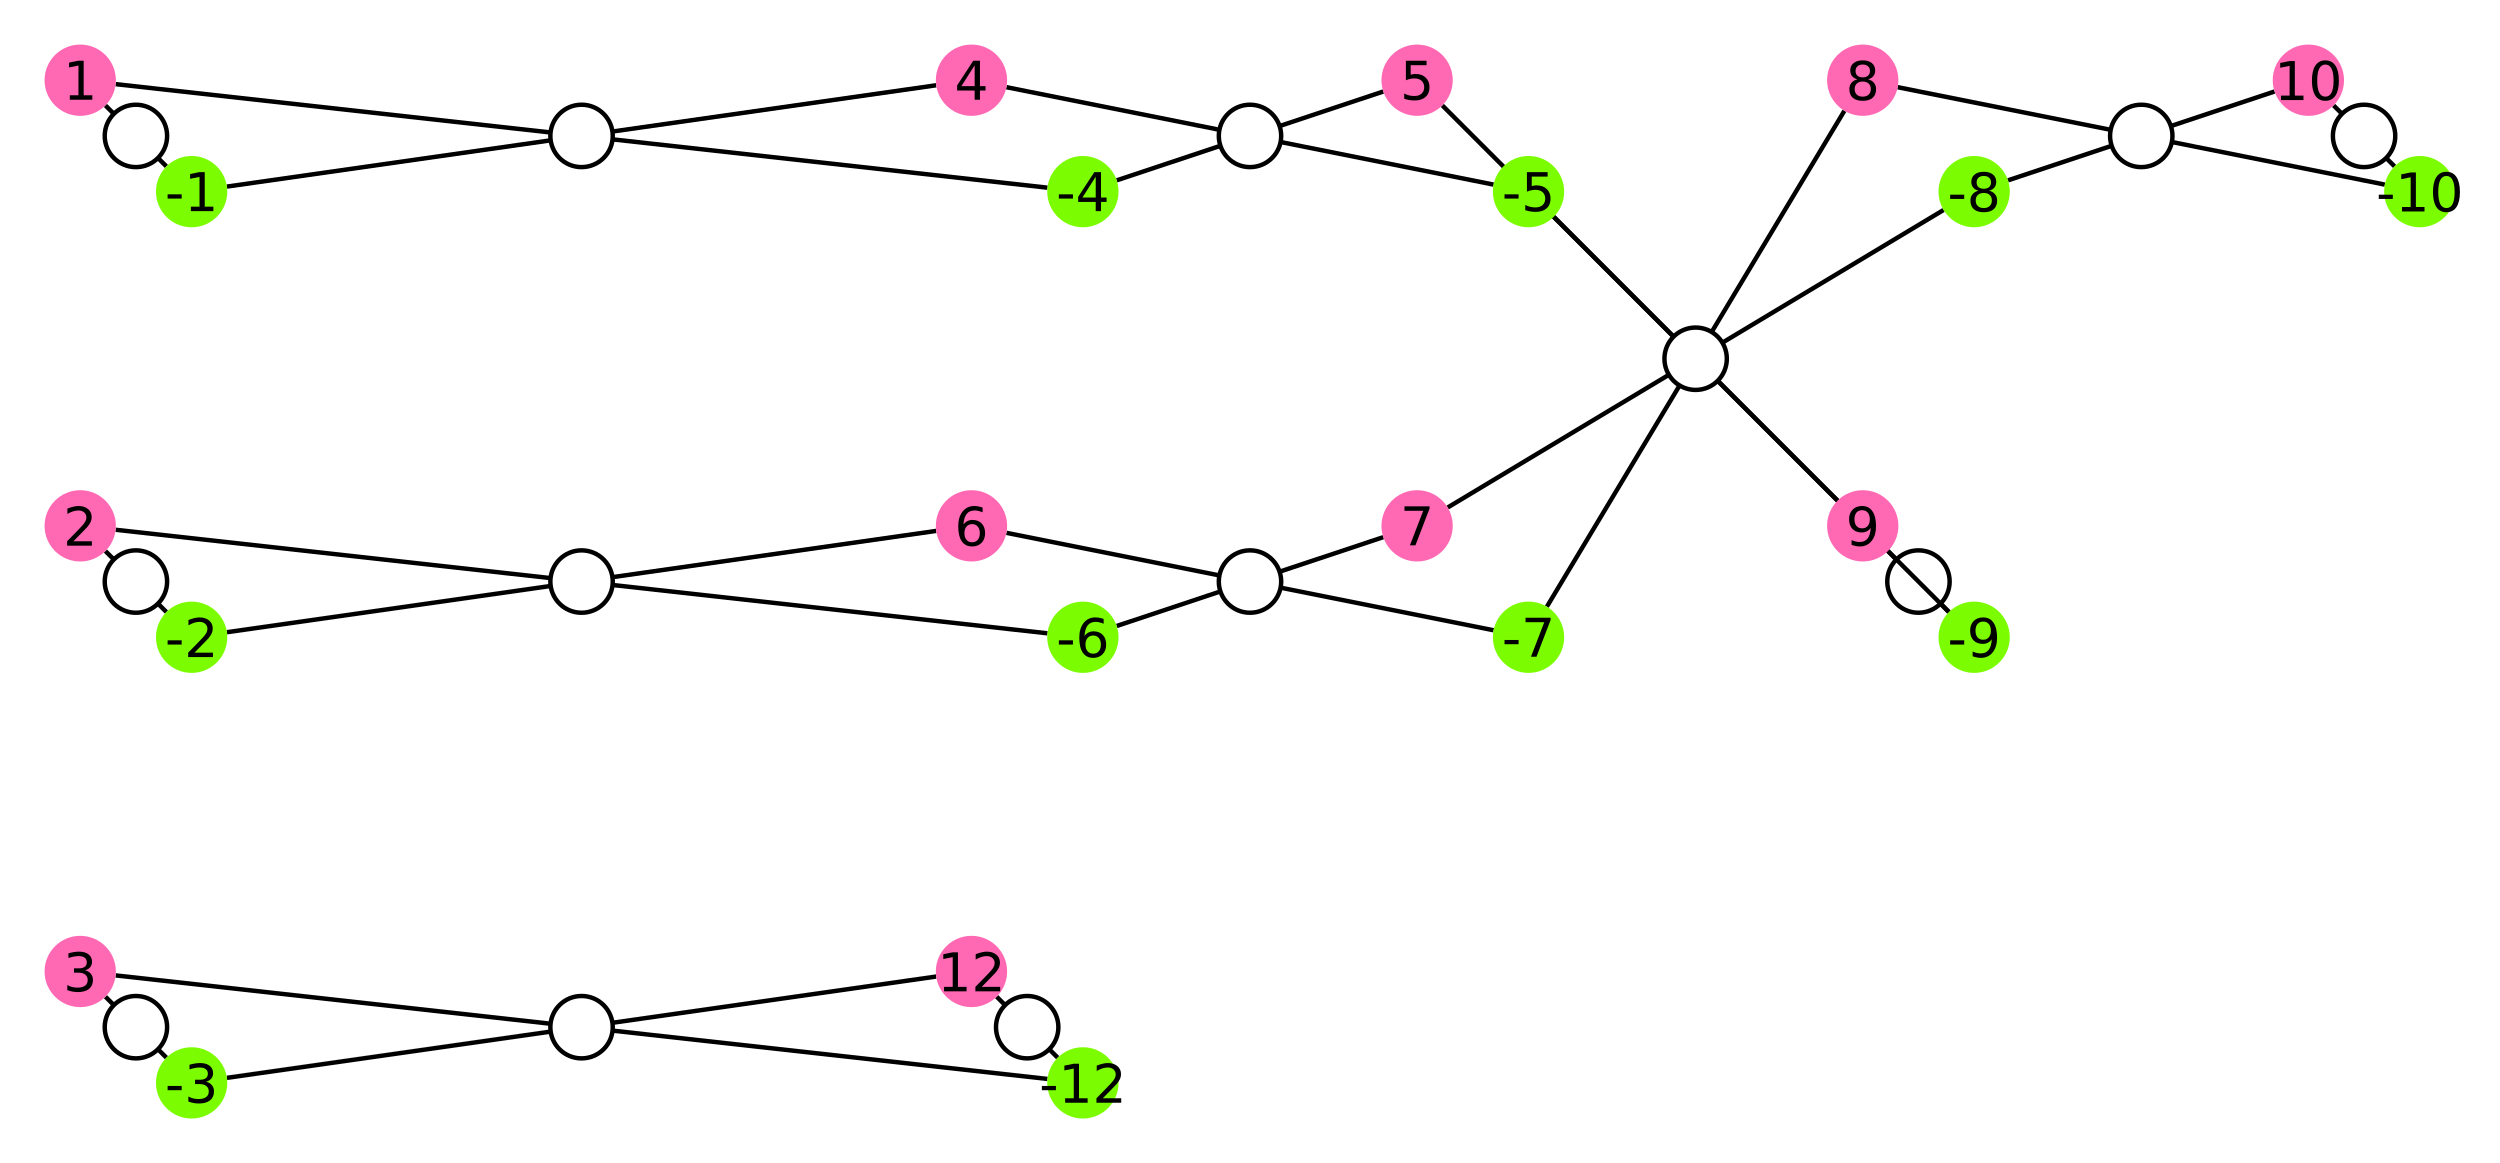 <?xml version="1.0" encoding="UTF-8"?>
<svg xmlns="http://www.w3.org/2000/svg" xmlns:xlink="http://www.w3.org/1999/xlink" width="561" height="261" viewBox="0 0 561 261">
<defs>
<g>
<g id="glyph-721883-0-0">
<path d="M 4.875 -4.719 C 5.438 -4.594 5.875 -4.336 6.188 -3.953 C 6.508 -3.578 6.672 -3.109 6.672 -2.547 C 6.672 -1.68 6.375 -1.008 5.781 -0.531 C 5.188 -0.062 4.344 0.172 3.25 0.172 C 2.883 0.172 2.504 0.133 2.109 0.062 C 1.723 -0.008 1.328 -0.117 0.922 -0.266 L 0.922 -1.406 C 1.242 -1.219 1.598 -1.07 1.984 -0.969 C 2.379 -0.875 2.789 -0.828 3.219 -0.828 C 3.957 -0.828 4.52 -0.973 4.906 -1.266 C 5.301 -1.555 5.5 -1.984 5.5 -2.547 C 5.5 -3.055 5.316 -3.457 4.953 -3.75 C 4.586 -4.039 4.086 -4.188 3.453 -4.188 L 2.422 -4.188 L 2.422 -5.156 L 3.5 -5.156 C 4.07 -5.156 4.516 -5.27 4.828 -5.5 C 5.141 -5.738 5.297 -6.078 5.297 -6.516 C 5.297 -6.961 5.133 -7.305 4.812 -7.547 C 4.5 -7.785 4.047 -7.906 3.453 -7.906 C 3.117 -7.906 2.766 -7.867 2.391 -7.797 C 2.023 -7.734 1.617 -7.629 1.172 -7.484 L 1.172 -8.531 C 1.629 -8.656 2.051 -8.75 2.438 -8.812 C 2.832 -8.875 3.203 -8.906 3.547 -8.906 C 4.453 -8.906 5.164 -8.703 5.688 -8.297 C 6.207 -7.891 6.469 -7.336 6.469 -6.641 C 6.469 -6.148 6.328 -5.738 6.047 -5.406 C 5.773 -5.07 5.383 -4.844 4.875 -4.719 Z M 4.875 -4.719 "/>
</g>
<g id="glyph-721883-0-1">
<path d="M 0.594 -3.766 L 3.75 -3.766 L 3.75 -2.812 L 0.594 -2.812 Z M 0.594 -3.766 "/>
</g>
<g id="glyph-721883-0-2">
<path d="M 1.484 -1 L 3.422 -1 L 3.422 -7.672 L 1.312 -7.25 L 1.312 -8.328 L 3.406 -8.75 L 4.594 -8.75 L 4.594 -1 L 6.531 -1 L 6.531 0 L 1.484 0 Z M 1.484 -1 "/>
</g>
<g id="glyph-721883-0-3">
<path d="M 2.297 -1 L 6.438 -1 L 6.438 0 L 0.875 0 L 0.875 -1 C 1.32 -1.457 1.93 -2.078 2.703 -2.859 C 3.484 -3.648 3.973 -4.16 4.172 -4.391 C 4.555 -4.805 4.82 -5.16 4.969 -5.453 C 5.125 -5.754 5.203 -6.047 5.203 -6.328 C 5.203 -6.797 5.035 -7.176 4.703 -7.469 C 4.379 -7.758 3.957 -7.906 3.438 -7.906 C 3.062 -7.906 2.664 -7.844 2.25 -7.719 C 1.844 -7.594 1.406 -7.395 0.938 -7.125 L 0.938 -8.328 C 1.414 -8.516 1.859 -8.656 2.266 -8.75 C 2.68 -8.852 3.062 -8.906 3.406 -8.906 C 4.312 -8.906 5.035 -8.676 5.578 -8.219 C 6.117 -7.77 6.391 -7.164 6.391 -6.406 C 6.391 -6.051 6.32 -5.711 6.188 -5.391 C 6.051 -5.066 5.805 -4.688 5.453 -4.25 C 5.348 -4.133 5.035 -3.805 4.516 -3.266 C 3.992 -2.723 3.254 -1.969 2.297 -1 Z M 2.297 -1 "/>
</g>
<g id="glyph-721883-0-4">
<path d="M 4.531 -7.719 L 1.547 -3.047 L 4.531 -3.047 Z M 4.219 -8.75 L 5.719 -8.75 L 5.719 -3.047 L 6.969 -3.047 L 6.969 -2.062 L 5.719 -2.062 L 5.719 0 L 4.531 0 L 4.531 -2.062 L 0.594 -2.062 L 0.594 -3.203 Z M 4.219 -8.75 "/>
</g>
<g id="glyph-721883-0-5">
<path d="M 1.297 -8.75 L 5.938 -8.75 L 5.938 -7.75 L 2.375 -7.75 L 2.375 -5.609 C 2.551 -5.672 2.723 -5.711 2.891 -5.734 C 3.066 -5.766 3.238 -5.781 3.406 -5.781 C 4.383 -5.781 5.16 -5.508 5.734 -4.969 C 6.305 -4.438 6.594 -3.719 6.594 -2.812 C 6.594 -1.863 6.297 -1.129 5.703 -0.609 C 5.117 -0.086 4.297 0.172 3.234 0.172 C 2.859 0.172 2.477 0.141 2.094 0.078 C 1.719 0.016 1.328 -0.078 0.922 -0.203 L 0.922 -1.391 C 1.273 -1.203 1.641 -1.062 2.016 -0.969 C 2.391 -0.875 2.785 -0.828 3.203 -0.828 C 3.879 -0.828 4.414 -1.004 4.812 -1.359 C 5.207 -1.711 5.406 -2.195 5.406 -2.812 C 5.406 -3.414 5.207 -3.895 4.812 -4.25 C 4.414 -4.602 3.879 -4.781 3.203 -4.781 C 2.891 -4.781 2.57 -4.742 2.25 -4.672 C 1.938 -4.609 1.617 -4.504 1.297 -4.359 Z M 1.297 -8.75 "/>
</g>
<g id="glyph-721883-0-6">
<path d="M 3.969 -4.844 C 3.438 -4.844 3.016 -4.66 2.703 -4.297 C 2.391 -3.93 2.234 -3.438 2.234 -2.812 C 2.234 -2.176 2.391 -1.676 2.703 -1.312 C 3.016 -0.945 3.438 -0.766 3.969 -0.766 C 4.5 -0.766 4.914 -0.945 5.219 -1.312 C 5.531 -1.676 5.688 -2.176 5.688 -2.812 C 5.688 -3.438 5.531 -3.93 5.219 -4.297 C 4.914 -4.66 4.5 -4.844 3.969 -4.844 Z M 6.312 -8.562 L 6.312 -7.484 C 6.008 -7.617 5.707 -7.723 5.406 -7.797 C 5.102 -7.867 4.805 -7.906 4.516 -7.906 C 3.734 -7.906 3.133 -7.641 2.719 -7.109 C 2.312 -6.586 2.078 -5.797 2.016 -4.734 C 2.242 -5.066 2.531 -5.32 2.875 -5.5 C 3.227 -5.688 3.613 -5.781 4.031 -5.781 C 4.906 -5.781 5.598 -5.516 6.109 -4.984 C 6.617 -4.453 6.875 -3.727 6.875 -2.812 C 6.875 -1.906 6.609 -1.18 6.078 -0.641 C 5.547 -0.098 4.844 0.172 3.969 0.172 C 2.945 0.172 2.172 -0.211 1.641 -0.984 C 1.109 -1.766 0.844 -2.891 0.844 -4.359 C 0.844 -5.742 1.172 -6.848 1.828 -7.672 C 2.484 -8.492 3.363 -8.906 4.469 -8.906 C 4.758 -8.906 5.055 -8.875 5.359 -8.812 C 5.66 -8.758 5.977 -8.676 6.312 -8.562 Z M 6.312 -8.562 "/>
</g>
<g id="glyph-721883-0-7">
<path d="M 0.984 -8.75 L 6.609 -8.75 L 6.609 -8.25 L 3.438 0 L 2.203 0 L 5.188 -7.75 L 0.984 -7.75 Z M 0.984 -8.75 "/>
</g>
<g id="glyph-721883-0-8">
<path d="M 3.812 -4.156 C 3.25 -4.156 2.805 -4.004 2.484 -3.703 C 2.16 -3.398 2 -2.988 2 -2.469 C 2 -1.938 2.16 -1.52 2.484 -1.219 C 2.805 -0.914 3.25 -0.766 3.812 -0.766 C 4.375 -0.766 4.816 -0.914 5.141 -1.219 C 5.461 -1.52 5.625 -1.938 5.625 -2.469 C 5.625 -2.988 5.461 -3.398 5.141 -3.703 C 4.828 -4.004 4.383 -4.156 3.812 -4.156 Z M 2.625 -4.656 C 2.125 -4.781 1.727 -5.016 1.438 -5.359 C 1.156 -5.711 1.016 -6.141 1.016 -6.641 C 1.016 -7.336 1.266 -7.891 1.766 -8.297 C 2.266 -8.703 2.945 -8.906 3.812 -8.906 C 4.688 -8.906 5.367 -8.703 5.859 -8.297 C 6.359 -7.891 6.609 -7.336 6.609 -6.641 C 6.609 -6.141 6.469 -5.711 6.188 -5.359 C 5.906 -5.016 5.508 -4.781 5 -4.656 C 5.57 -4.52 6.016 -4.258 6.328 -3.875 C 6.648 -3.488 6.812 -3.02 6.812 -2.469 C 6.812 -1.613 6.551 -0.957 6.031 -0.5 C 5.52 -0.051 4.781 0.172 3.812 0.172 C 2.852 0.172 2.113 -0.051 1.594 -0.5 C 1.07 -0.957 0.812 -1.613 0.812 -2.469 C 0.812 -3.02 0.973 -3.488 1.297 -3.875 C 1.617 -4.258 2.062 -4.52 2.625 -4.656 Z M 2.203 -6.531 C 2.203 -6.07 2.344 -5.719 2.625 -5.469 C 2.906 -5.219 3.301 -5.094 3.812 -5.094 C 4.32 -5.094 4.719 -5.219 5 -5.469 C 5.289 -5.719 5.438 -6.07 5.438 -6.531 C 5.438 -6.977 5.289 -7.328 5 -7.578 C 4.719 -7.836 4.32 -7.969 3.812 -7.969 C 3.301 -7.969 2.906 -7.836 2.625 -7.578 C 2.344 -7.328 2.203 -6.977 2.203 -6.531 Z M 2.203 -6.531 "/>
</g>
<g id="glyph-721883-0-9">
<path d="M 1.312 -0.188 L 1.312 -1.266 C 1.613 -1.117 1.914 -1.008 2.219 -0.938 C 2.52 -0.863 2.82 -0.828 3.125 -0.828 C 3.906 -0.828 4.5 -1.086 4.906 -1.609 C 5.32 -2.141 5.555 -2.941 5.609 -4.016 C 5.391 -3.672 5.102 -3.41 4.75 -3.234 C 4.406 -3.055 4.02 -2.969 3.594 -2.969 C 2.719 -2.969 2.023 -3.227 1.516 -3.75 C 1.004 -4.281 0.75 -5.008 0.75 -5.938 C 0.75 -6.832 1.016 -7.551 1.547 -8.094 C 2.078 -8.633 2.785 -8.906 3.672 -8.906 C 4.68 -8.906 5.453 -8.516 5.984 -7.734 C 6.523 -6.961 6.797 -5.836 6.797 -4.359 C 6.797 -2.984 6.469 -1.883 5.812 -1.062 C 5.156 -0.238 4.273 0.172 3.172 0.172 C 2.867 0.172 2.566 0.141 2.266 0.078 C 1.961 0.023 1.645 -0.062 1.312 -0.188 Z M 3.672 -3.891 C 4.203 -3.891 4.625 -4.07 4.938 -4.438 C 5.25 -4.801 5.406 -5.301 5.406 -5.938 C 5.406 -6.562 5.25 -7.055 4.938 -7.422 C 4.625 -7.785 4.203 -7.969 3.672 -7.969 C 3.141 -7.969 2.719 -7.785 2.406 -7.422 C 2.102 -7.055 1.953 -6.562 1.953 -5.938 C 1.953 -5.301 2.102 -4.801 2.406 -4.438 C 2.719 -4.07 3.141 -3.891 3.672 -3.891 Z M 3.672 -3.891 "/>
</g>
<g id="glyph-721883-0-10">
<path d="M 3.812 -7.969 C 3.207 -7.969 2.75 -7.664 2.438 -7.062 C 2.133 -6.469 1.984 -5.566 1.984 -4.359 C 1.984 -3.16 2.133 -2.258 2.438 -1.656 C 2.75 -1.062 3.207 -0.766 3.812 -0.766 C 4.426 -0.766 4.883 -1.062 5.188 -1.656 C 5.5 -2.258 5.656 -3.16 5.656 -4.359 C 5.656 -5.566 5.5 -6.469 5.188 -7.062 C 4.883 -7.664 4.426 -7.969 3.812 -7.969 Z M 3.812 -8.906 C 4.789 -8.906 5.539 -8.516 6.062 -7.734 C 6.582 -6.961 6.844 -5.836 6.844 -4.359 C 6.844 -2.891 6.582 -1.766 6.062 -0.984 C 5.539 -0.211 4.789 0.172 3.812 0.172 C 2.832 0.172 2.082 -0.211 1.562 -0.984 C 1.051 -1.766 0.797 -2.891 0.797 -4.359 C 0.797 -5.836 1.051 -6.961 1.562 -7.734 C 2.082 -8.516 2.832 -8.906 3.812 -8.906 Z M 3.812 -8.906 "/>
</g>
</g>
</defs>
<rect x="-56.1" y="-26.1" width="673.2" height="313.2" fill="rgb(100%, 100%, 100%)" fill-opacity="1"/>
<path fill="none" stroke-width="1" stroke-linecap="butt" stroke-linejoin="miter" stroke="rgb(0%, 0%, 0%)" stroke-opacity="1" stroke-miterlimit="10" d="M 23.656 223.656 L 25.551 225.551 "/>
<path fill="none" stroke-width="1" stroke-linecap="butt" stroke-linejoin="miter" stroke="rgb(0%, 0%, 0%)" stroke-opacity="1" stroke-miterlimit="10" d="M 25.949 218.883 L 123.543 229.727 "/>
<path fill="none" stroke-width="1" stroke-linecap="butt" stroke-linejoin="miter" stroke="rgb(0%, 0%, 0%)" stroke-opacity="1" stroke-miterlimit="10" d="M 37.344 237.344 L 35.449 235.449 "/>
<path fill="none" stroke-width="1" stroke-linecap="butt" stroke-linejoin="miter" stroke="rgb(0%, 0%, 0%)" stroke-opacity="1" stroke-miterlimit="10" d="M 50.918 241.867 L 123.57 231.488 "/>
<path fill="none" stroke-width="1" stroke-linecap="butt" stroke-linejoin="miter" stroke="rgb(0%, 0%, 0%)" stroke-opacity="1" stroke-miterlimit="10" d="M 23.656 23.656 L 25.551 25.551 "/>
<path fill="none" stroke-width="1" stroke-linecap="butt" stroke-linejoin="miter" stroke="rgb(0%, 0%, 0%)" stroke-opacity="1" stroke-miterlimit="10" d="M 25.949 18.883 L 123.543 29.727 "/>
<path fill="none" stroke-width="1" stroke-linecap="butt" stroke-linejoin="miter" stroke="rgb(0%, 0%, 0%)" stroke-opacity="1" stroke-miterlimit="10" d="M 37.344 37.344 L 35.449 35.449 "/>
<path fill="none" stroke-width="1" stroke-linecap="butt" stroke-linejoin="miter" stroke="rgb(0%, 0%, 0%)" stroke-opacity="1" stroke-miterlimit="10" d="M 50.918 41.867 L 123.57 31.488 "/>
<path fill="none" stroke-width="1" stroke-linecap="butt" stroke-linejoin="miter" stroke="rgb(0%, 0%, 0%)" stroke-opacity="1" stroke-miterlimit="10" d="M 23.656 123.656 L 25.551 125.551 "/>
<path fill="none" stroke-width="1" stroke-linecap="butt" stroke-linejoin="miter" stroke="rgb(0%, 0%, 0%)" stroke-opacity="1" stroke-miterlimit="10" d="M 25.949 118.883 L 123.543 129.727 "/>
<path fill="none" stroke-width="1" stroke-linecap="butt" stroke-linejoin="miter" stroke="rgb(0%, 0%, 0%)" stroke-opacity="1" stroke-miterlimit="10" d="M 37.344 137.344 L 35.449 135.449 "/>
<path fill="none" stroke-width="1" stroke-linecap="butt" stroke-linejoin="miter" stroke="rgb(0%, 0%, 0%)" stroke-opacity="1" stroke-miterlimit="10" d="M 50.918 141.867 L 123.57 131.488 "/>
<path fill="none" stroke-width="1" stroke-linecap="butt" stroke-linejoin="miter" stroke="rgb(0%, 0%, 0%)" stroke-opacity="1" stroke-miterlimit="10" d="M 210.082 19.133 L 137.43 29.512 "/>
<path fill="none" stroke-width="1" stroke-linecap="butt" stroke-linejoin="miter" stroke="rgb(0%, 0%, 0%)" stroke-opacity="1" stroke-miterlimit="10" d="M 225.844 19.57 L 273.637 29.129 "/>
<path fill="none" stroke-width="1" stroke-linecap="butt" stroke-linejoin="miter" stroke="rgb(0%, 0%, 0%)" stroke-opacity="1" stroke-miterlimit="10" d="M 235.051 42.117 L 137.457 31.273 "/>
<path fill="none" stroke-width="1" stroke-linecap="butt" stroke-linejoin="miter" stroke="rgb(0%, 0%, 0%)" stroke-opacity="1" stroke-miterlimit="10" d="M 250.59 40.469 L 273.859 32.715 "/>
<path fill="none" stroke-width="1" stroke-linecap="butt" stroke-linejoin="miter" stroke="rgb(0%, 0%, 0%)" stroke-opacity="1" stroke-miterlimit="10" d="M 310.41 20.531 L 287.141 28.285 "/>
<path fill="none" stroke-width="1" stroke-linecap="butt" stroke-linejoin="miter" stroke="rgb(0%, 0%, 0%)" stroke-opacity="1" stroke-miterlimit="10" d="M 323.656 23.656 L 375.551 75.551 "/>
<path fill="none" stroke-width="1" stroke-linecap="butt" stroke-linejoin="miter" stroke="rgb(0%, 0%, 0%)" stroke-opacity="1" stroke-miterlimit="10" d="M 335.156 41.43 L 287.363 31.871 "/>
<path fill="none" stroke-width="1" stroke-linecap="butt" stroke-linejoin="miter" stroke="rgb(0%, 0%, 0%)" stroke-opacity="1" stroke-miterlimit="10" d="M 348.656 48.656 L 375.551 75.551 "/>
<path fill="none" stroke-width="1" stroke-linecap="butt" stroke-linejoin="miter" stroke="rgb(0%, 0%, 0%)" stroke-opacity="1" stroke-miterlimit="10" d="M 210.082 119.133 L 137.43 129.512 "/>
<path fill="none" stroke-width="1" stroke-linecap="butt" stroke-linejoin="miter" stroke="rgb(0%, 0%, 0%)" stroke-opacity="1" stroke-miterlimit="10" d="M 225.844 119.57 L 273.637 129.129 "/>
<path fill="none" stroke-width="1" stroke-linecap="butt" stroke-linejoin="miter" stroke="rgb(0%, 0%, 0%)" stroke-opacity="1" stroke-miterlimit="10" d="M 235.051 142.117 L 137.457 131.273 "/>
<path fill="none" stroke-width="1" stroke-linecap="butt" stroke-linejoin="miter" stroke="rgb(0%, 0%, 0%)" stroke-opacity="1" stroke-miterlimit="10" d="M 250.59 140.469 L 273.859 132.715 "/>
<path fill="none" stroke-width="1" stroke-linecap="butt" stroke-linejoin="miter" stroke="rgb(0%, 0%, 0%)" stroke-opacity="1" stroke-miterlimit="10" d="M 310.41 120.531 L 287.141 128.285 "/>
<path fill="none" stroke-width="1" stroke-linecap="butt" stroke-linejoin="miter" stroke="rgb(0%, 0%, 0%)" stroke-opacity="1" stroke-miterlimit="10" d="M 324.859 113.883 L 374.496 84.102 "/>
<path fill="none" stroke-width="1" stroke-linecap="butt" stroke-linejoin="miter" stroke="rgb(0%, 0%, 0%)" stroke-opacity="1" stroke-miterlimit="10" d="M 335.156 141.43 L 287.363 131.871 "/>
<path fill="none" stroke-width="1" stroke-linecap="butt" stroke-linejoin="miter" stroke="rgb(0%, 0%, 0%)" stroke-opacity="1" stroke-miterlimit="10" d="M 347.117 136.141 L 376.898 86.504 "/>
<path fill="none" stroke-width="1" stroke-linecap="butt" stroke-linejoin="miter" stroke="rgb(0%, 0%, 0%)" stroke-opacity="1" stroke-miterlimit="10" d="M 413.883 24.859 L 384.102 74.496 "/>
<path fill="none" stroke-width="1" stroke-linecap="butt" stroke-linejoin="miter" stroke="rgb(0%, 0%, 0%)" stroke-opacity="1" stroke-miterlimit="10" d="M 425.844 19.57 L 473.637 29.129 "/>
<path fill="none" stroke-width="1" stroke-linecap="butt" stroke-linejoin="miter" stroke="rgb(0%, 0%, 0%)" stroke-opacity="1" stroke-miterlimit="10" d="M 412.344 112.344 L 385.449 85.449 "/>
<path fill="none" stroke-width="1" stroke-linecap="butt" stroke-linejoin="miter" stroke="rgb(0%, 0%, 0%)" stroke-opacity="1" stroke-miterlimit="10" d="M 423.656 123.656 L 425.551 125.551 "/>
<path fill="none" stroke-width="1" stroke-linecap="butt" stroke-linejoin="miter" stroke="rgb(0%, 0%, 0%)" stroke-opacity="1" stroke-miterlimit="10" d="M 436.141 47.117 L 386.504 76.898 "/>
<path fill="none" stroke-width="1" stroke-linecap="butt" stroke-linejoin="miter" stroke="rgb(0%, 0%, 0%)" stroke-opacity="1" stroke-miterlimit="10" d="M 450.59 40.469 L 473.859 32.715 "/>
<path fill="none" stroke-width="1" stroke-linecap="butt" stroke-linejoin="miter" stroke="rgb(0%, 0%, 0%)" stroke-opacity="1" stroke-miterlimit="10" d="M 437.344 137.344 L 385.449 85.449 "/>
<path fill="none" stroke-width="1" stroke-linecap="butt" stroke-linejoin="miter" stroke="rgb(0%, 0%, 0%)" stroke-opacity="1" stroke-miterlimit="10" d="M 437.344 137.344 L 435.449 135.449 "/>
<path fill="none" stroke-width="1" stroke-linecap="butt" stroke-linejoin="miter" stroke="rgb(0%, 0%, 0%)" stroke-opacity="1" stroke-miterlimit="10" d="M 510.41 20.531 L 487.141 28.285 "/>
<path fill="none" stroke-width="1" stroke-linecap="butt" stroke-linejoin="miter" stroke="rgb(0%, 0%, 0%)" stroke-opacity="1" stroke-miterlimit="10" d="M 523.656 23.656 L 525.551 25.551 "/>
<path fill="none" stroke-width="1" stroke-linecap="butt" stroke-linejoin="miter" stroke="rgb(0%, 0%, 0%)" stroke-opacity="1" stroke-miterlimit="10" d="M 535.156 41.43 L 487.363 31.871 "/>
<path fill="none" stroke-width="1" stroke-linecap="butt" stroke-linejoin="miter" stroke="rgb(0%, 0%, 0%)" stroke-opacity="1" stroke-miterlimit="10" d="M 537.344 37.344 L 535.449 35.449 "/>
<path fill="none" stroke-width="1" stroke-linecap="butt" stroke-linejoin="miter" stroke="rgb(0%, 0%, 0%)" stroke-opacity="1" stroke-miterlimit="10" d="M 210.082 219.133 L 137.43 229.512 "/>
<path fill="none" stroke-width="1" stroke-linecap="butt" stroke-linejoin="miter" stroke="rgb(0%, 0%, 0%)" stroke-opacity="1" stroke-miterlimit="10" d="M 223.656 223.656 L 225.551 225.551 "/>
<path fill="none" stroke-width="1" stroke-linecap="butt" stroke-linejoin="miter" stroke="rgb(0%, 0%, 0%)" stroke-opacity="1" stroke-miterlimit="10" d="M 235.051 242.117 L 137.457 231.273 "/>
<path fill="none" stroke-width="1" stroke-linecap="butt" stroke-linejoin="miter" stroke="rgb(0%, 0%, 0%)" stroke-opacity="1" stroke-miterlimit="10" d="M 237.344 237.344 L 235.449 235.449 "/>
<path fill-rule="nonzero" fill="rgb(100%, 41.176%, 70.588%)" fill-opacity="1" d="M 26 218 C 26 222.418 22.418 226 18 226 C 13.582 226 10 222.418 10 218 C 10 213.582 13.582 210 18 210 C 22.418 210 26 213.582 26 218 Z M 26 218 "/>
<g fill="rgb(0%, 0%, 0%)" fill-opacity="1">
<use xlink:href="#glyph-721883-0-0" x="14.183" y="222.453"/>
</g>
<path fill-rule="nonzero" fill="rgb(48.627%, 98.824%, 0%)" fill-opacity="1" d="M 51 243 C 51 247.418 47.418 251 43 251 C 38.582 251 35 247.418 35 243 C 35 238.582 38.582 235 43 235 C 47.418 235 51 238.582 51 243 Z M 51 243 "/>
<g fill="rgb(0%, 0%, 0%)" fill-opacity="1">
<use xlink:href="#glyph-721883-0-1" x="37.018" y="247.453"/>
<use xlink:href="#glyph-721883-0-0" x="41.348" y="247.453"/>
</g>
<path fill-rule="nonzero" fill="rgb(100%, 41.176%, 70.588%)" fill-opacity="1" d="M 26 18 C 26 22.418 22.418 26 18 26 C 13.582 26 10 22.418 10 18 C 10 13.582 13.582 10 18 10 C 22.418 10 26 13.582 26 18 Z M 26 18 "/>
<g fill="rgb(0%, 0%, 0%)" fill-opacity="1">
<use xlink:href="#glyph-721883-0-2" x="14.183" y="22.374"/>
</g>
<path fill-rule="nonzero" fill="rgb(48.627%, 98.824%, 0%)" fill-opacity="1" d="M 51 43 C 51 47.418 47.418 51 43 51 C 38.582 51 35 47.418 35 43 C 35 38.582 38.582 35 43 35 C 47.418 35 51 38.582 51 43 Z M 51 43 "/>
<g fill="rgb(0%, 0%, 0%)" fill-opacity="1">
<use xlink:href="#glyph-721883-0-1" x="37.018" y="47.374"/>
<use xlink:href="#glyph-721883-0-2" x="41.348" y="47.374"/>
</g>
<path fill-rule="nonzero" fill="rgb(100%, 41.176%, 70.588%)" fill-opacity="1" d="M 26 118 C 26 122.418 22.418 126 18 126 C 13.582 126 10 122.418 10 118 C 10 113.582 13.582 110 18 110 C 22.418 110 26 113.582 26 118 Z M 26 118 "/>
<g fill="rgb(0%, 0%, 0%)" fill-opacity="1">
<use xlink:href="#glyph-721883-0-3" x="14.183" y="122.453"/>
</g>
<path fill-rule="nonzero" fill="rgb(48.627%, 98.824%, 0%)" fill-opacity="1" d="M 51 143 C 51 147.418 47.418 151 43 151 C 38.582 151 35 147.418 35 143 C 35 138.582 38.582 135 43 135 C 47.418 135 51 138.582 51 143 Z M 51 143 "/>
<g fill="rgb(0%, 0%, 0%)" fill-opacity="1">
<use xlink:href="#glyph-721883-0-1" x="37.018" y="147.453"/>
<use xlink:href="#glyph-721883-0-3" x="41.348" y="147.453"/>
</g>
<path fill-rule="nonzero" fill="rgb(100%, 41.176%, 70.588%)" fill-opacity="1" d="M 226 18 C 226 22.418 222.418 26 218 26 C 213.582 26 210 22.418 210 18 C 210 13.582 213.582 10 218 10 C 222.418 10 226 13.582 226 18 Z M 226 18 "/>
<g fill="rgb(0%, 0%, 0%)" fill-opacity="1">
<use xlink:href="#glyph-721883-0-4" x="214.183" y="22.374"/>
</g>
<path fill-rule="nonzero" fill="rgb(48.627%, 98.824%, 0%)" fill-opacity="1" d="M 251 43 C 251 47.418 247.418 51 243 51 C 238.582 51 235 47.418 235 43 C 235 38.582 238.582 35 243 35 C 247.418 35 251 38.582 251 43 Z M 251 43 "/>
<g fill="rgb(0%, 0%, 0%)" fill-opacity="1">
<use xlink:href="#glyph-721883-0-1" x="237.018" y="47.374"/>
<use xlink:href="#glyph-721883-0-4" x="241.348" y="47.374"/>
</g>
<path fill-rule="nonzero" fill="rgb(100%, 41.176%, 70.588%)" fill-opacity="1" d="M 326 18 C 326 22.418 322.418 26 318 26 C 313.582 26 310 22.418 310 18 C 310 13.582 313.582 10 318 10 C 322.418 10 326 13.582 326 18 Z M 326 18 "/>
<g fill="rgb(0%, 0%, 0%)" fill-opacity="1">
<use xlink:href="#glyph-721883-0-5" x="314.183" y="22.374"/>
</g>
<path fill-rule="nonzero" fill="rgb(48.627%, 98.824%, 0%)" fill-opacity="1" d="M 351 43 C 351 47.418 347.418 51 343 51 C 338.582 51 335 47.418 335 43 C 335 38.582 338.582 35 343 35 C 347.418 35 351 38.582 351 43 Z M 351 43 "/>
<g fill="rgb(0%, 0%, 0%)" fill-opacity="1">
<use xlink:href="#glyph-721883-0-1" x="337.018" y="47.374"/>
<use xlink:href="#glyph-721883-0-5" x="341.348" y="47.374"/>
</g>
<path fill-rule="nonzero" fill="rgb(100%, 41.176%, 70.588%)" fill-opacity="1" d="M 226 118 C 226 122.418 222.418 126 218 126 C 213.582 126 210 122.418 210 118 C 210 113.582 213.582 110 218 110 C 222.418 110 226 113.582 226 118 Z M 226 118 "/>
<g fill="rgb(0%, 0%, 0%)" fill-opacity="1">
<use xlink:href="#glyph-721883-0-6" x="214.183" y="122.453"/>
</g>
<path fill-rule="nonzero" fill="rgb(48.627%, 98.824%, 0%)" fill-opacity="1" d="M 251 143 C 251 147.418 247.418 151 243 151 C 238.582 151 235 147.418 235 143 C 235 138.582 238.582 135 243 135 C 247.418 135 251 138.582 251 143 Z M 251 143 "/>
<g fill="rgb(0%, 0%, 0%)" fill-opacity="1">
<use xlink:href="#glyph-721883-0-1" x="237.018" y="147.453"/>
<use xlink:href="#glyph-721883-0-6" x="241.348" y="147.453"/>
</g>
<path fill-rule="nonzero" fill="rgb(100%, 41.176%, 70.588%)" fill-opacity="1" d="M 326 118 C 326 122.418 322.418 126 318 126 C 313.582 126 310 122.418 310 118 C 310 113.582 313.582 110 318 110 C 322.418 110 326 113.582 326 118 Z M 326 118 "/>
<g fill="rgb(0%, 0%, 0%)" fill-opacity="1">
<use xlink:href="#glyph-721883-0-7" x="314.183" y="122.374"/>
</g>
<path fill-rule="nonzero" fill="rgb(48.627%, 98.824%, 0%)" fill-opacity="1" d="M 351 143 C 351 147.418 347.418 151 343 151 C 338.582 151 335 147.418 335 143 C 335 138.582 338.582 135 343 135 C 347.418 135 351 138.582 351 143 Z M 351 143 "/>
<g fill="rgb(0%, 0%, 0%)" fill-opacity="1">
<use xlink:href="#glyph-721883-0-1" x="337.018" y="147.374"/>
<use xlink:href="#glyph-721883-0-7" x="341.348" y="147.374"/>
</g>
<path fill-rule="nonzero" fill="rgb(100%, 41.176%, 70.588%)" fill-opacity="1" d="M 426 18 C 426 22.418 422.418 26 418 26 C 413.582 26 410 22.418 410 18 C 410 13.582 413.582 10 418 10 C 422.418 10 426 13.582 426 18 Z M 426 18 "/>
<g fill="rgb(0%, 0%, 0%)" fill-opacity="1">
<use xlink:href="#glyph-721883-0-8" x="414.183" y="22.453"/>
</g>
<path fill-rule="nonzero" fill="rgb(100%, 41.176%, 70.588%)" fill-opacity="1" d="M 426 118 C 426 122.418 422.418 126 418 126 C 413.582 126 410 122.418 410 118 C 410 113.582 413.582 110 418 110 C 422.418 110 426 113.582 426 118 Z M 426 118 "/>
<g fill="rgb(0%, 0%, 0%)" fill-opacity="1">
<use xlink:href="#glyph-721883-0-9" x="414.183" y="122.453"/>
</g>
<path fill-rule="nonzero" fill="rgb(48.627%, 98.824%, 0%)" fill-opacity="1" d="M 451 43 C 451 47.418 447.418 51 443 51 C 438.582 51 435 47.418 435 43 C 435 38.582 438.582 35 443 35 C 447.418 35 451 38.582 451 43 Z M 451 43 "/>
<g fill="rgb(0%, 0%, 0%)" fill-opacity="1">
<use xlink:href="#glyph-721883-0-1" x="437.018" y="47.453"/>
<use xlink:href="#glyph-721883-0-8" x="441.348" y="47.453"/>
</g>
<path fill-rule="nonzero" fill="rgb(48.627%, 98.824%, 0%)" fill-opacity="1" d="M 451 143 C 451 147.418 447.418 151 443 151 C 438.582 151 435 147.418 435 143 C 435 138.582 438.582 135 443 135 C 447.418 135 451 138.582 451 143 Z M 451 143 "/>
<g fill="rgb(0%, 0%, 0%)" fill-opacity="1">
<use xlink:href="#glyph-721883-0-1" x="437.018" y="147.453"/>
<use xlink:href="#glyph-721883-0-9" x="441.348" y="147.453"/>
</g>
<path fill-rule="nonzero" fill="rgb(100%, 41.176%, 70.588%)" fill-opacity="1" d="M 526 18 C 526 22.418 522.418 26 518 26 C 513.582 26 510 22.418 510 18 C 510 13.582 513.582 10 518 10 C 522.418 10 526 13.582 526 18 Z M 526 18 "/>
<g fill="rgb(0%, 0%, 0%)" fill-opacity="1">
<use xlink:href="#glyph-721883-0-2" x="510.365" y="22.453"/>
<use xlink:href="#glyph-721883-0-10" x="518" y="22.453"/>
</g>
<path fill-rule="nonzero" fill="rgb(48.627%, 98.824%, 0%)" fill-opacity="1" d="M 551 43 C 551 47.418 547.418 51 543 51 C 538.582 51 535 47.418 535 43 C 535 38.582 538.582 35 543 35 C 547.418 35 551 38.582 551 43 Z M 551 43 "/>
<g fill="rgb(0%, 0%, 0%)" fill-opacity="1">
<use xlink:href="#glyph-721883-0-1" x="533.2" y="47.453"/>
<use xlink:href="#glyph-721883-0-2" x="537.53" y="47.453"/>
<use xlink:href="#glyph-721883-0-10" x="545.165" y="47.453"/>
</g>
<path fill-rule="nonzero" fill="rgb(100%, 41.176%, 70.588%)" fill-opacity="1" d="M 226 218 C 226 222.418 222.418 226 218 226 C 213.582 226 210 222.418 210 218 C 210 213.582 213.582 210 218 210 C 222.418 210 226 213.582 226 218 Z M 226 218 "/>
<g fill="rgb(0%, 0%, 0%)" fill-opacity="1">
<use xlink:href="#glyph-721883-0-2" x="210.365" y="222.453"/>
<use xlink:href="#glyph-721883-0-3" x="218" y="222.453"/>
</g>
<path fill-rule="nonzero" fill="rgb(48.627%, 98.824%, 0%)" fill-opacity="1" d="M 251 243 C 251 247.418 247.418 251 243 251 C 238.582 251 235 247.418 235 243 C 235 238.582 238.582 235 243 235 C 247.418 235 251 238.582 251 243 Z M 251 243 "/>
<g fill="rgb(0%, 0%, 0%)" fill-opacity="1">
<use xlink:href="#glyph-721883-0-1" x="233.2" y="247.453"/>
<use xlink:href="#glyph-721883-0-2" x="237.53" y="247.453"/>
<use xlink:href="#glyph-721883-0-3" x="245.165" y="247.453"/>
</g>
<path fill="none" stroke-width="1" stroke-linecap="butt" stroke-linejoin="miter" stroke="rgb(0%, 0%, 0%)" stroke-opacity="1" stroke-miterlimit="10" d="M 37.5 230.5 C 37.5 234.367 34.367 237.5 30.5 237.5 C 26.633 237.5 23.5 234.367 23.5 230.5 C 23.5 226.633 26.633 223.5 30.5 223.5 C 34.367 223.5 37.5 226.633 37.5 230.5 Z M 37.5 230.5 "/>
<path fill="none" stroke-width="1" stroke-linecap="butt" stroke-linejoin="miter" stroke="rgb(0%, 0%, 0%)" stroke-opacity="1" stroke-miterlimit="10" d="M 37.5 30.5 C 37.5 34.367 34.367 37.5 30.5 37.5 C 26.633 37.5 23.5 34.367 23.5 30.5 C 23.5 26.633 26.633 23.5 30.5 23.5 C 34.367 23.5 37.5 26.633 37.5 30.5 Z M 37.5 30.5 "/>
<path fill="none" stroke-width="1" stroke-linecap="butt" stroke-linejoin="miter" stroke="rgb(0%, 0%, 0%)" stroke-opacity="1" stroke-miterlimit="10" d="M 37.5 130.5 C 37.5 134.367 34.367 137.5 30.5 137.5 C 26.633 137.5 23.5 134.367 23.5 130.5 C 23.5 126.633 26.633 123.5 30.5 123.5 C 34.367 123.5 37.5 126.633 37.5 130.5 Z M 37.5 130.5 "/>
<path fill="none" stroke-width="1" stroke-linecap="butt" stroke-linejoin="miter" stroke="rgb(0%, 0%, 0%)" stroke-opacity="1" stroke-miterlimit="10" d="M 137.5 30.5 C 137.5 34.367 134.367 37.5 130.5 37.5 C 126.633 37.5 123.5 34.367 123.5 30.5 C 123.5 26.633 126.633 23.5 130.5 23.5 C 134.367 23.5 137.5 26.633 137.5 30.5 Z M 137.5 30.5 "/>
<path fill="none" stroke-width="1" stroke-linecap="butt" stroke-linejoin="miter" stroke="rgb(0%, 0%, 0%)" stroke-opacity="1" stroke-miterlimit="10" d="M 287.5 30.5 C 287.5 34.367 284.367 37.5 280.5 37.5 C 276.633 37.5 273.5 34.367 273.5 30.5 C 273.5 26.633 276.633 23.5 280.5 23.5 C 284.367 23.5 287.5 26.633 287.5 30.5 Z M 287.5 30.5 "/>
<path fill="none" stroke-width="1" stroke-linecap="butt" stroke-linejoin="miter" stroke="rgb(0%, 0%, 0%)" stroke-opacity="1" stroke-miterlimit="10" d="M 137.5 130.5 C 137.5 134.367 134.367 137.5 130.5 137.5 C 126.633 137.5 123.5 134.367 123.5 130.5 C 123.5 126.633 126.633 123.5 130.5 123.5 C 134.367 123.5 137.5 126.633 137.5 130.5 Z M 137.5 130.5 "/>
<path fill="none" stroke-width="1" stroke-linecap="butt" stroke-linejoin="miter" stroke="rgb(0%, 0%, 0%)" stroke-opacity="1" stroke-miterlimit="10" d="M 287.5 130.5 C 287.5 134.367 284.367 137.5 280.5 137.5 C 276.633 137.5 273.5 134.367 273.5 130.5 C 273.5 126.633 276.633 123.5 280.5 123.5 C 284.367 123.5 287.5 126.633 287.5 130.5 Z M 287.5 130.5 "/>
<path fill="none" stroke-width="1" stroke-linecap="butt" stroke-linejoin="miter" stroke="rgb(0%, 0%, 0%)" stroke-opacity="1" stroke-miterlimit="10" d="M 387.5 80.5 C 387.5 84.367 384.367 87.5 380.5 87.5 C 376.633 87.5 373.5 84.367 373.5 80.5 C 373.5 76.633 376.633 73.5 380.5 73.5 C 384.367 73.5 387.5 76.633 387.5 80.5 Z M 387.5 80.5 "/>
<path fill="none" stroke-width="1" stroke-linecap="butt" stroke-linejoin="miter" stroke="rgb(0%, 0%, 0%)" stroke-opacity="1" stroke-miterlimit="10" d="M 487.5 30.5 C 487.5 34.367 484.367 37.5 480.5 37.5 C 476.633 37.5 473.5 34.367 473.5 30.5 C 473.5 26.633 476.633 23.5 480.5 23.5 C 484.367 23.5 487.5 26.633 487.5 30.5 Z M 487.5 30.5 "/>
<path fill="none" stroke-width="1" stroke-linecap="butt" stroke-linejoin="miter" stroke="rgb(0%, 0%, 0%)" stroke-opacity="1" stroke-miterlimit="10" d="M 437.5 130.5 C 437.5 134.367 434.367 137.5 430.5 137.5 C 426.633 137.5 423.5 134.367 423.5 130.5 C 423.5 126.633 426.633 123.5 430.5 123.5 C 434.367 123.5 437.5 126.633 437.5 130.5 Z M 437.5 130.5 "/>
<path fill="none" stroke-width="1" stroke-linecap="butt" stroke-linejoin="miter" stroke="rgb(0%, 0%, 0%)" stroke-opacity="1" stroke-miterlimit="10" d="M 137.5 230.5 C 137.5 234.367 134.367 237.5 130.5 237.5 C 126.633 237.5 123.5 234.367 123.5 230.5 C 123.5 226.633 126.633 223.5 130.5 223.5 C 134.367 223.5 137.5 226.633 137.5 230.5 Z M 137.5 230.5 "/>
<path fill="none" stroke-width="1" stroke-linecap="butt" stroke-linejoin="miter" stroke="rgb(0%, 0%, 0%)" stroke-opacity="1" stroke-miterlimit="10" d="M 237.5 230.5 C 237.5 234.367 234.367 237.5 230.5 237.5 C 226.633 237.5 223.5 234.367 223.5 230.5 C 223.5 226.633 226.633 223.5 230.5 223.5 C 234.367 223.5 237.5 226.633 237.5 230.5 Z M 237.5 230.5 "/>
<path fill="none" stroke-width="1" stroke-linecap="butt" stroke-linejoin="miter" stroke="rgb(0%, 0%, 0%)" stroke-opacity="1" stroke-miterlimit="10" d="M 537.5 30.5 C 537.5 34.367 534.367 37.5 530.5 37.5 C 526.633 37.5 523.5 34.367 523.5 30.5 C 523.5 26.633 526.633 23.5 530.5 23.5 C 534.367 23.5 537.5 26.633 537.5 30.5 Z M 537.5 30.5 "/>
</svg>
